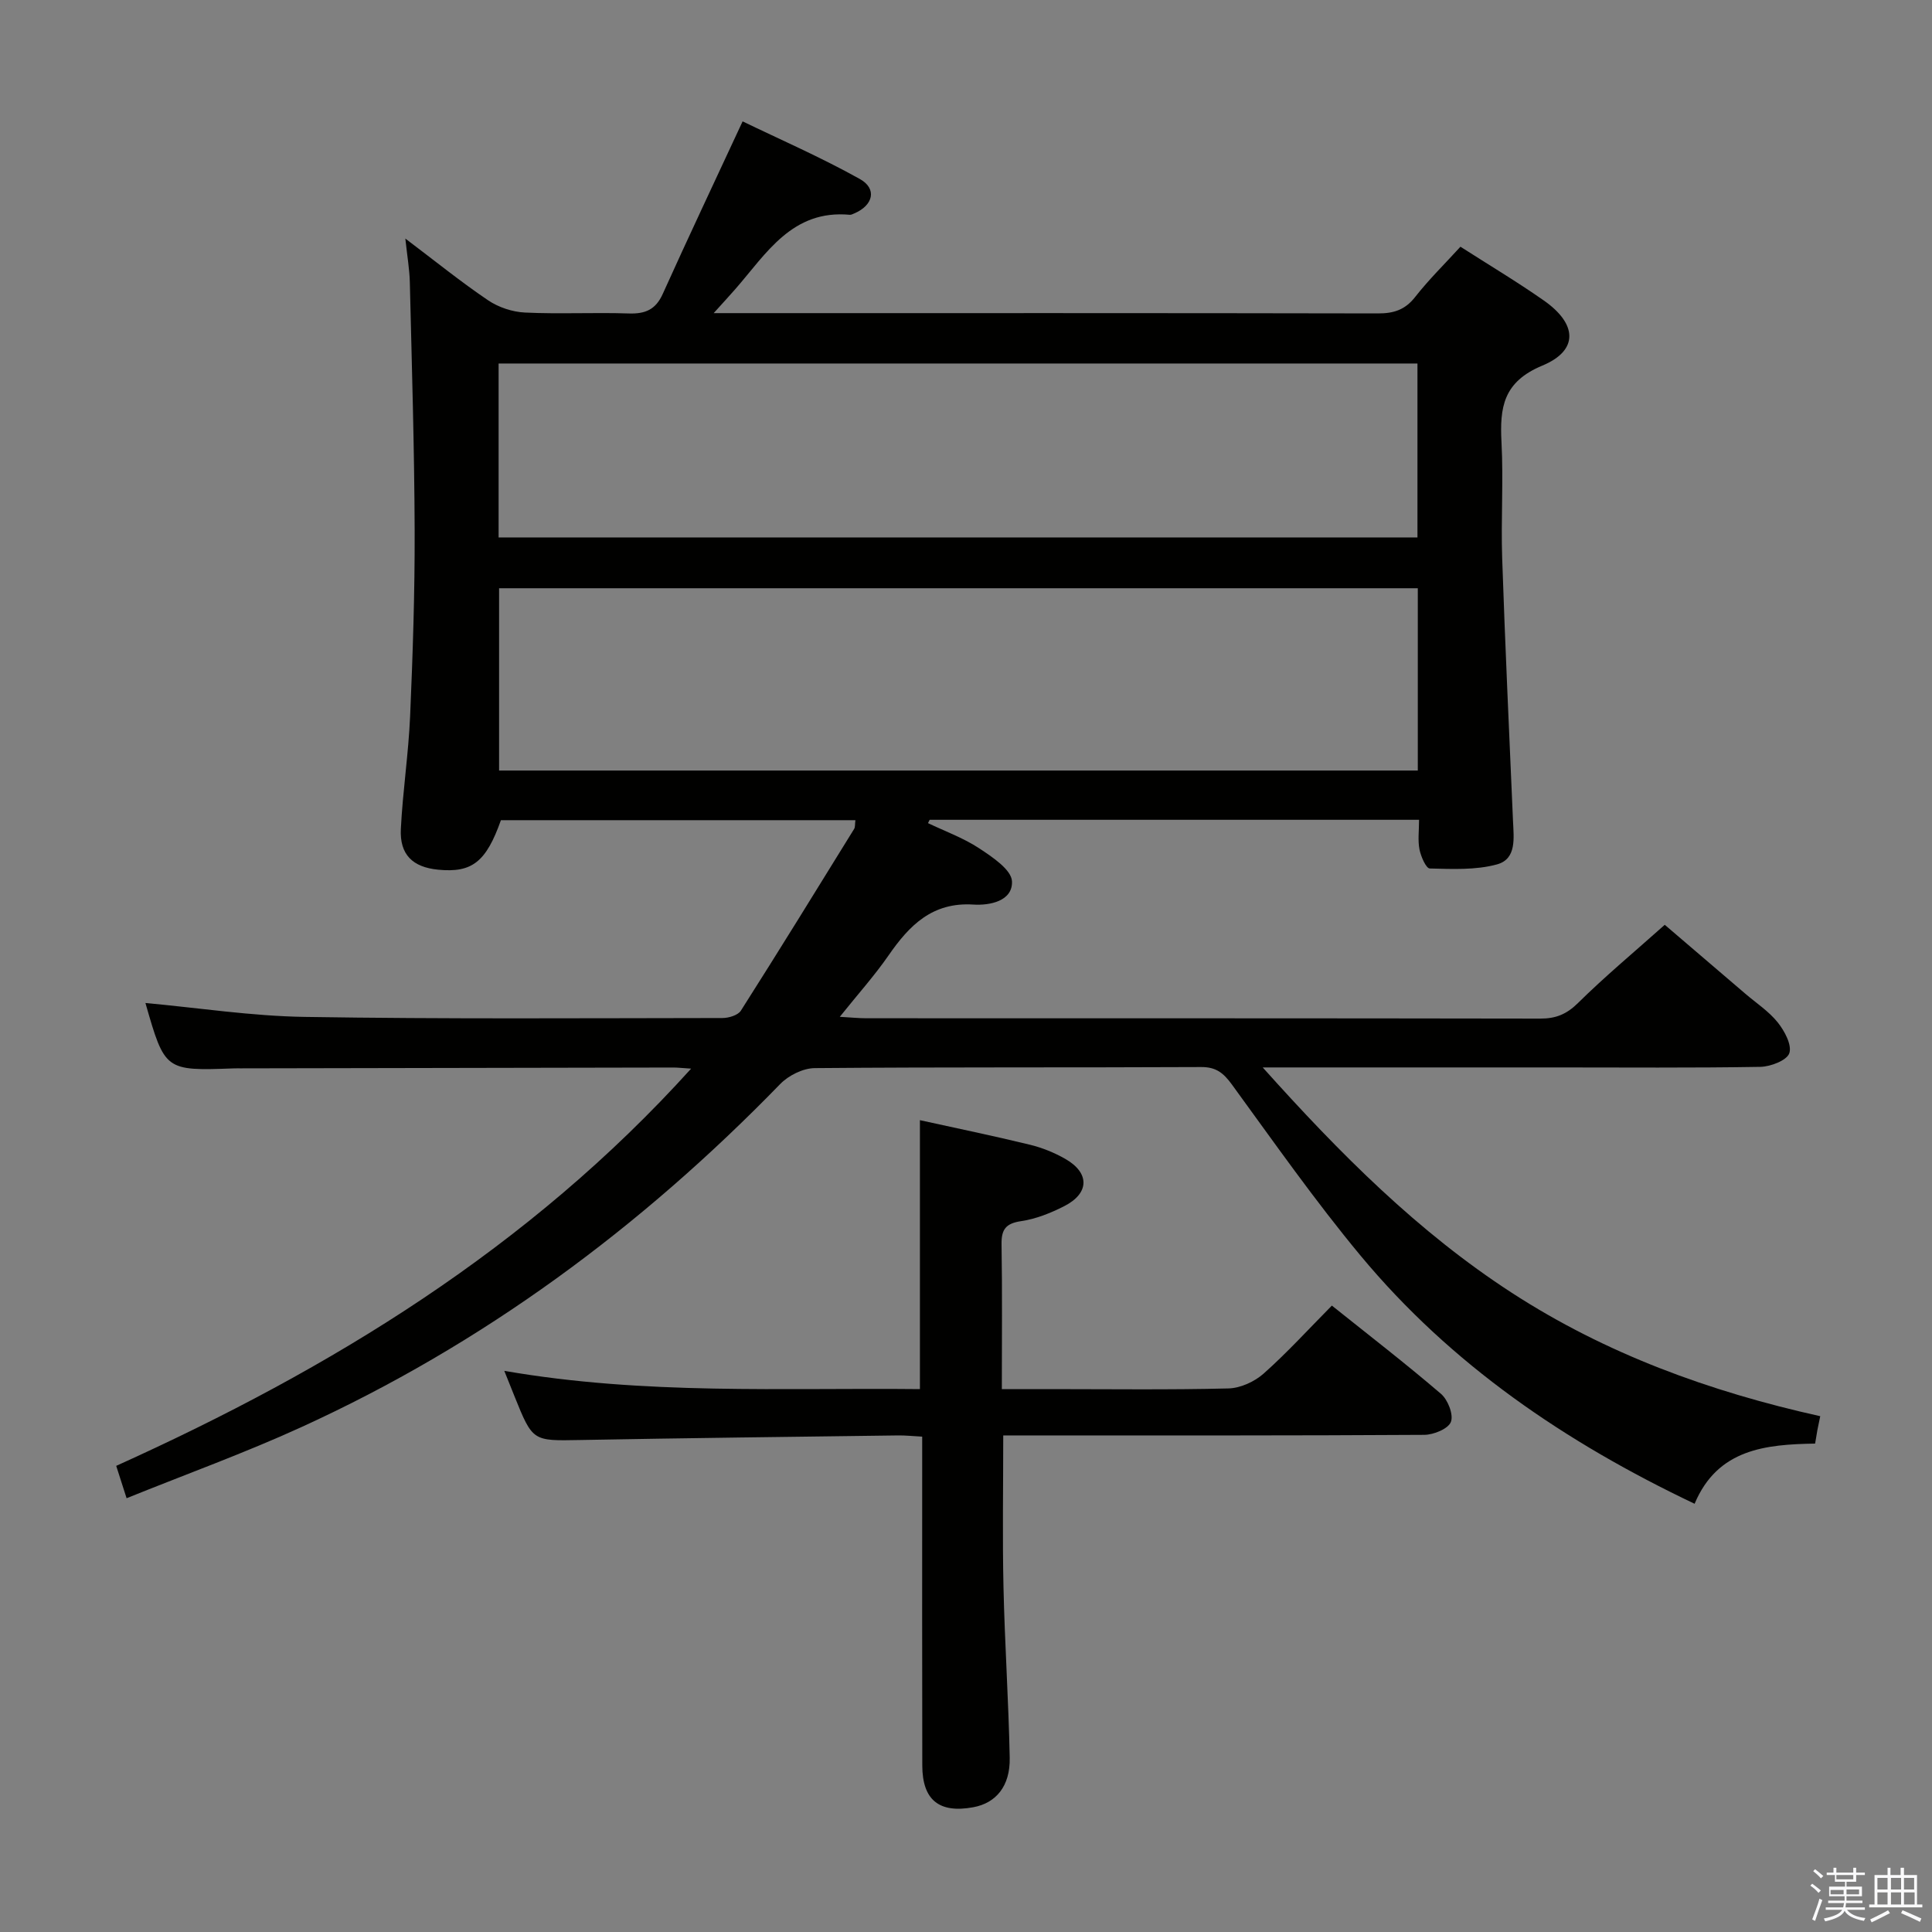<svg enable-background="new 0 0 400 400" viewBox="0 0 400 400" xmlns="http://www.w3.org/2000/svg"><rect x="0" y="0" width="400" height="400" fill="#808080" stroke="none"/><path d="m374.8 390.4.4-.4c.7.5 1.3 1 1.8 1.4l-.5.5c-.5-.6-1.1-1.1-1.7-1.5zm1 7.3-.6-.3c.5-1.4 1.1-2.8 1.5-4.3.2.1.4.2.6.3-.5 1.3-1 2.8-1.5 4.3zm-.4-10.3.4-.4c.4.3 1 .8 1.7 1.4l-.5.5c-.4-.5-1-1-1.6-1.5zm2.5.3h1.7v-1h.6v1h3.5v-1h.6v1h1.8v.5h-1.8v1.4h-2v1h3.2v2h-3.2v.9h3.3v.5h-3.4c0 .3-.1.6-.1.9h4v.5h-3.7c.7.9 1.9 1.5 3.8 1.7-.1.2-.2.4-.3.6-2.1-.4-3.5-1.1-4-2.1-.4 1-1.8 1.7-4 2.2-.1-.2-.2-.4-.3-.6 2.1-.4 3.4-1 3.8-1.8h-3.4v-.5h3.6c.1-.3.1-.6.2-.9h-3.3v-.5h3.4c0-.3 0-.6 0-.9h-3.2v-2h3.3v-1h-2.1v-1.4h-1.7v-.5zm1.1 3.5v1h2.7c0-.3 0-.4 0-.4 0-.1 0-.2 0-.2 0-.1 0-.2 0-.3h-2.7zm1.2-3v.9h3.5v-.9zm4.7 3h-2.6v.6.4h2.6z" fill="#fafafb"/><path d="m393.6 386.7h.6v1.5h2.7v6.1h1.1v.6h-11v-.6h1.1v-6.1h2.7v-1.5h.6v1.5h2.1v-1.5zm-2.7 8.8.4.6c-1.2.6-2.5 1.3-3.8 1.9-.1-.2-.2-.4-.3-.6 1.2-.6 2.5-1.2 3.7-1.9zm-2.2-6.7v2.4h2.1v-2.4zm0 3v2.5h2.1v-2.5zm2.8-3v2.4h2.1v-2.4zm0 3v2.5h2.1v-2.5zm6 6.1c-1.4-.7-2.7-1.3-3.9-1.8l.3-.6c1.5.6 2.7 1.2 3.9 1.7zm-1.2-9.1h-2.1v2.4h2.1zm-2.1 3v2.5h2.2v-2.5z" fill="#fafafb"/><g fill="#010100"><path d="m26.21 310.19c-.97-3.03-1.51-4.73-2.15-6.7 44.52-20.1 85.41-45.03 119.03-82.24-1.92-.12-2.83-.24-3.75-.23-29.83.05-59.66.11-89.49.17-.5 0-1-.01-1.5.01-14.18.51-14.22.48-18.24-13.54 10.95 1 21.96 2.71 32.99 2.88 28.82.46 57.66.26 86.48.23 1.3 0 3.2-.57 3.81-1.52 7.93-12.47 15.68-25.05 23.45-37.63.23-.37.15-.93.26-1.81-24.54 0-48.94 0-73.39 0-3.06 8.63-5.96 10.94-13 10.25-5.28-.52-7.98-3.12-7.72-8.43.39-7.79 1.58-15.55 1.92-23.34.55-12.8.98-25.62.94-38.43-.06-17.14-.59-34.28-1-51.42-.06-2.63-.52-5.25-.93-9.05 6.16 4.65 11.48 8.96 17.13 12.78 2.16 1.46 5.05 2.42 7.65 2.54 7.15.34 14.33-.05 21.49.19 3.41.11 5.56-.79 7.03-4.06 5.24-11.62 10.69-23.14 16.53-35.71 7.56 3.66 16.13 7.39 24.27 11.93 3.62 2.02 2.77 5.45-1.12 7.11-.31.13-.64.32-.95.3-11.94-1.11-17.25 7.98-23.68 15.35-1.19 1.37-2.43 2.7-4.51 5.01h5.54c44 0 87.99-.03 131.99.06 3.25.01 5.61-.73 7.7-3.4 2.86-3.65 6.2-6.92 9.38-10.41 5.85 3.75 11.7 7.24 17.27 11.14 6.93 4.85 7.24 10.33-.31 13.47-8.14 3.38-8.84 8.69-8.46 15.91.42 7.98-.13 16 .14 23.99.61 18.12 1.46 36.23 2.24 54.35.15 3.53.8 7.89-3.3 9.02-4.41 1.21-9.28.96-13.93.85-.77-.02-1.84-2.48-2.13-3.94-.37-1.88-.09-3.9-.09-6.14-34.15 0-67.74 0-101.32 0-.12.23-.23.46-.35.69 3.56 1.7 7.35 3.07 10.61 5.22 2.72 1.79 6.68 4.43 6.78 6.83.17 4.1-4.61 5.03-8.01 4.81-8.48-.53-13.23 4.29-17.54 10.52-2.9 4.19-6.34 8.02-10.1 12.72 2.4.14 3.96.3 5.53.3 46.5.01 92.99-.01 139.49.07 3.22.01 5.46-.9 7.81-3.22 5.56-5.49 11.59-10.51 17.97-16.2 4.67 3.99 10.67 9.13 16.68 14.27 2.28 1.95 4.87 3.64 6.71 5.94 1.41 1.76 2.97 4.67 2.4 6.37-.5 1.49-3.87 2.79-6 2.83-14.12.24-28.29.12-42.46.12-18.67 0-37.33 0-56 0-1.12 0-2.23 0-4.57 0 16.1 17.97 32.22 34.11 51.59 46.67 19.46 12.62 40.9 20.44 63.84 25.54-.22 1.05-.41 1.96-.59 2.87-.15.82-.28 1.64-.47 2.8-10.19.17-20.19 1.09-24.95 12.46-26.76-12.72-50.42-28.83-69.14-51.35-9.45-11.37-17.96-23.52-26.68-35.48-1.73-2.36-3.25-3.61-6.35-3.59-26.66.13-53.33-.01-79.99.22-2.42.02-5.42 1.51-7.15 3.29-28.84 29.68-61.57 53.92-99.3 71.11-11.57 5.28-23.57 9.62-36.03 14.65zm267.33-188.4c-63.59 0-126.92 0-190.21 0v37.74h190.21c0-12.7 0-25.08 0-37.74zm-190.31-10.52h190.24c0-12.19 0-24.06 0-36.01-63.57 0-126.79 0-190.24 0z"/><path d="m190.93 297.44c-2.04-.11-3.5-.27-4.96-.25-21.97.29-43.94.54-65.9.95-9.78.18-9.77.33-13.56-9.08-.6-1.5-1.21-3.01-2.1-5.24 29.06 5.04 57.6 3.48 86.05 3.78 0-18.9 0-37.14 0-55.68 7.61 1.68 15.22 3.24 22.76 5.08 2.55.62 5.1 1.65 7.38 2.96 5.05 2.91 4.96 7.1-.26 9.76-2.79 1.42-5.84 2.65-8.9 3.1-3.21.47-4.13 1.71-4.08 4.81.16 9.78.06 19.56.06 29.97h9.94c12.33 0 24.66.17 36.98-.14 2.48-.06 5.4-1.4 7.29-3.08 4.84-4.3 9.22-9.12 14.12-14.07 7.68 6.14 15.3 12.02 22.59 18.27 1.43 1.23 2.64 4.32 2.05 5.82-.56 1.43-3.58 2.66-5.52 2.67-27.15.17-54.31.12-81.47.12-1.78 0-3.57 0-5.69 0 0 10.81-.18 21.08.05 31.35.26 11.8 1.06 23.59 1.29 35.4.11 5.87-2.83 9.36-7.54 10.23-7.06 1.3-10.55-1.48-10.56-8.65-.05-20.66-.02-41.32-.02-61.97 0-1.85 0-3.68 0-6.11z"/></g></svg>